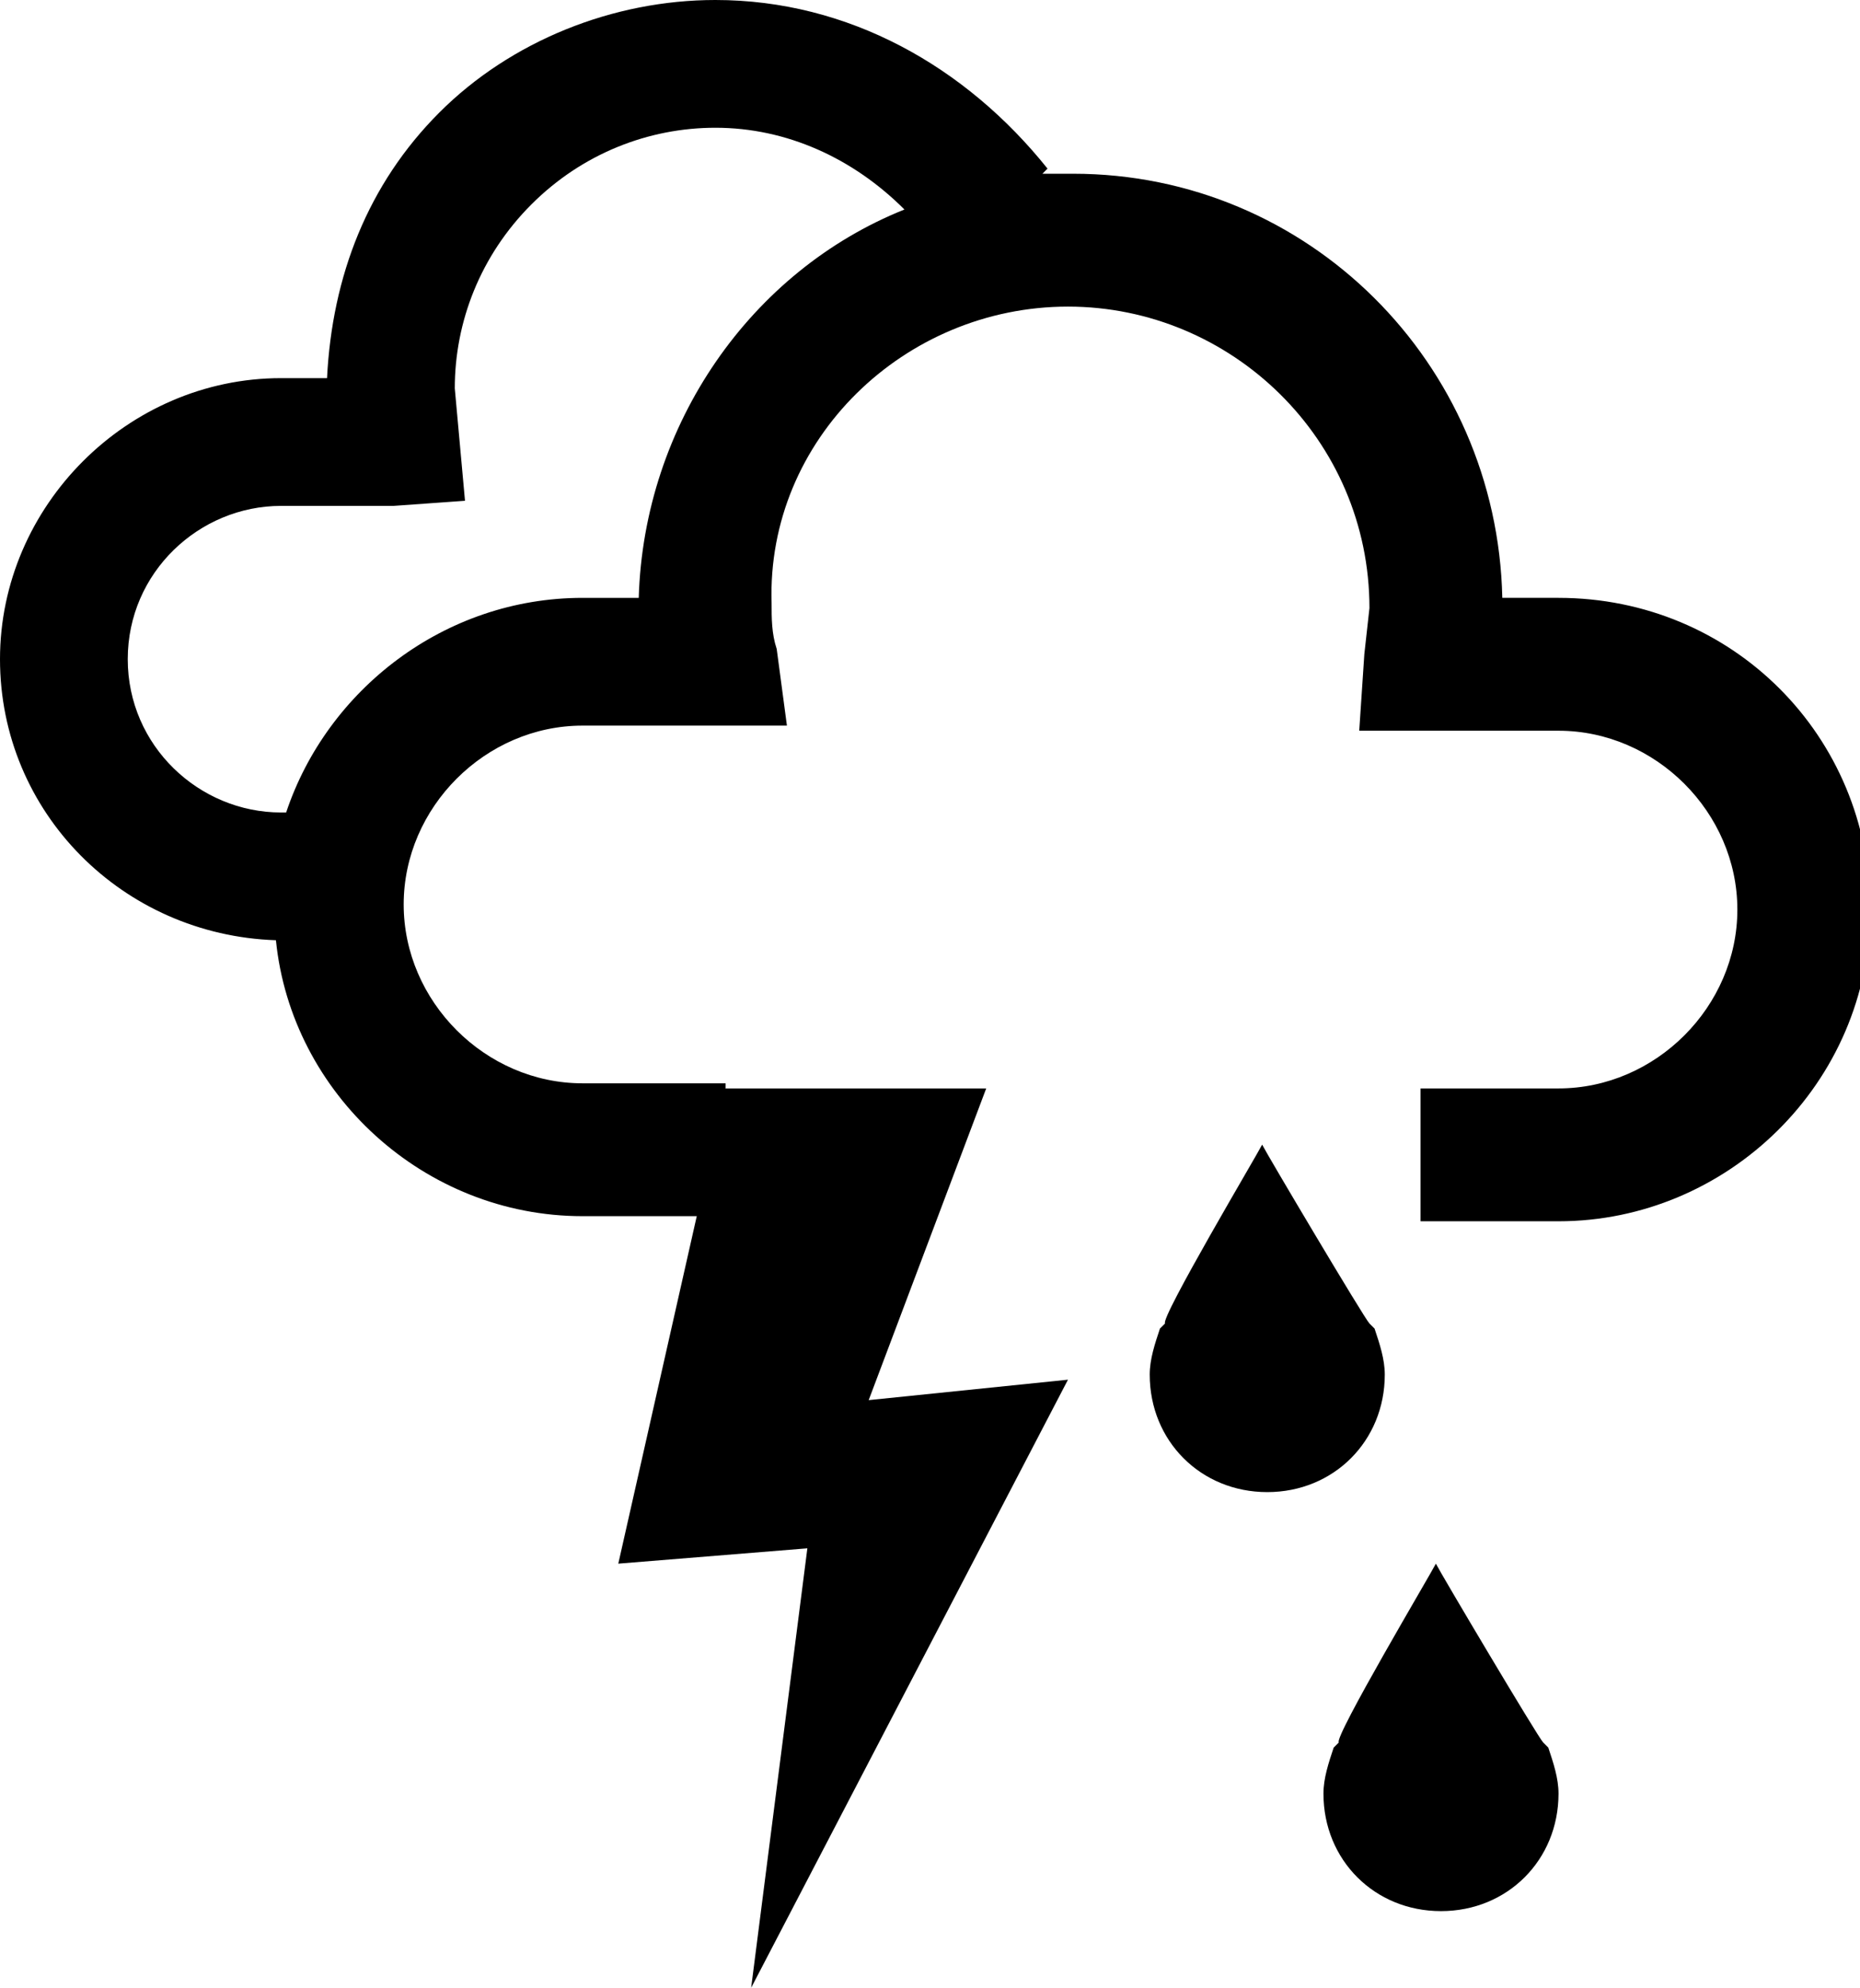 <?xml version="1.0" encoding="utf-8"?>
<!-- Generator: Adobe Illustrator 18.1.1, SVG Export Plug-In . SVG Version: 6.00 Build 0)  -->
<svg version="1.1" id="Layer_1" xmlns="http://www.w3.org/2000/svg" xmlns:xlink="http://www.w3.org/1999/xlink" x="0px" y="0px"
	 viewBox="0 0 36.4 38.9" enable-background="new 0 0 36.4 38.9" xml:space="preserve">
<g>
	<path d="M28.1,30.6L28.1,30.6L28.1,30.6L28.1,30.6L28.1,30.6c0.1,0.2,2,3.4,2.1,3.5l0.1,0.1c0.1,0.3,0.2,0.6,0.2,0.9
		c0,1.3-1,2.3-2.3,2.3h0c-1.3,0-2.3-1-2.3-2.3c0-0.3,0.1-0.6,0.2-0.9l0.1-0.1C26.1,34,28,30.8,28.1,30.6L28.1,30.6L28.1,30.6z"/>
	<path d="M24.7,22.4L24.7,22.4L24.7,22.4L24.7,22.4L24.7,22.4c0.1,0.2,2,3.4,2.1,3.5l0.1,0.1c0.1,0.3,0.2,0.6,0.2,0.9
		c0,1.3-1,2.3-2.3,2.3v0h0v0c-1.3,0-2.3-1-2.3-2.3c0-0.3,0.1-0.6,0.2-0.9l0.1-0.1C22.7,25.8,24.6,22.6,24.7,22.4L24.7,22.4
		L24.7,22.4z"/>
	<path d="M0,12.9c0,3,2.4,5.4,5.4,5.5c0.3,3,2.9,5.4,6,5.4h2.8v-2.6h-2.8c-1.9,0-3.5-1.6-3.5-3.5s1.6-3.5,3.5-3.5h4l-0.2-1.5
		c-0.1-0.3-0.1-0.6-0.1-0.9C15,8.6,17.7,6,20.9,6c3.2,0,5.9,2.6,5.9,5.9l-0.1,0.9l-0.1,1.5h3.9c1.9,0,3.5,1.6,3.5,3.5
		s-1.6,3.5-3.5,3.5h-2.7v2.6h2.7c3.3,0,6.1-2.7,6.1-6.1s-2.7-6.1-6.1-6.1c0,0-0.6,0-1.1,0c-0.1-4.6-3.8-8.3-8.4-8.3
		c-0.2,0-0.4,0-0.6,0l0.1-0.1C18.9,1.3,16.6,0,14,0c-2,0-4,0.8-5.4,2.2C7.2,3.6,6.5,5.4,6.4,7.4c-0.4,0-0.9,0-0.9,0
		C2.5,7.4,0,9.9,0,12.9z M2.5,12.9c0-1.7,1.4-3,3-3h2.2l1.4-0.1L8.9,7.6C8.9,6.3,9.4,5,10.4,4c1-1,2.3-1.5,3.6-1.5
		c1.4,0,2.7,0.6,3.7,1.6c-3,1.2-5.1,4.2-5.2,7.6c-0.5,0-1.1,0-1.1,0c-2.7,0-5,1.8-5.8,4.2H5.5C3.9,15.9,2.5,14.6,2.5,12.9z"/>
	<polygon points="19.3,21.3 14.2,21.3 12.1,30.6 15.8,30.3 14.7,38.9 20.9,27 17,27.4 	"/>
</g>
<g>
</g>
<g>
</g>
<g>
</g>
<g>
</g>
<g>
</g>
<g>
</g>
<g>
</g>
<g>
</g>
<g>
</g>
<g>
</g>
<g>
</g>
<g>
</g>
<g>
</g>
<g>
</g>
<g>
</g>
</svg>
